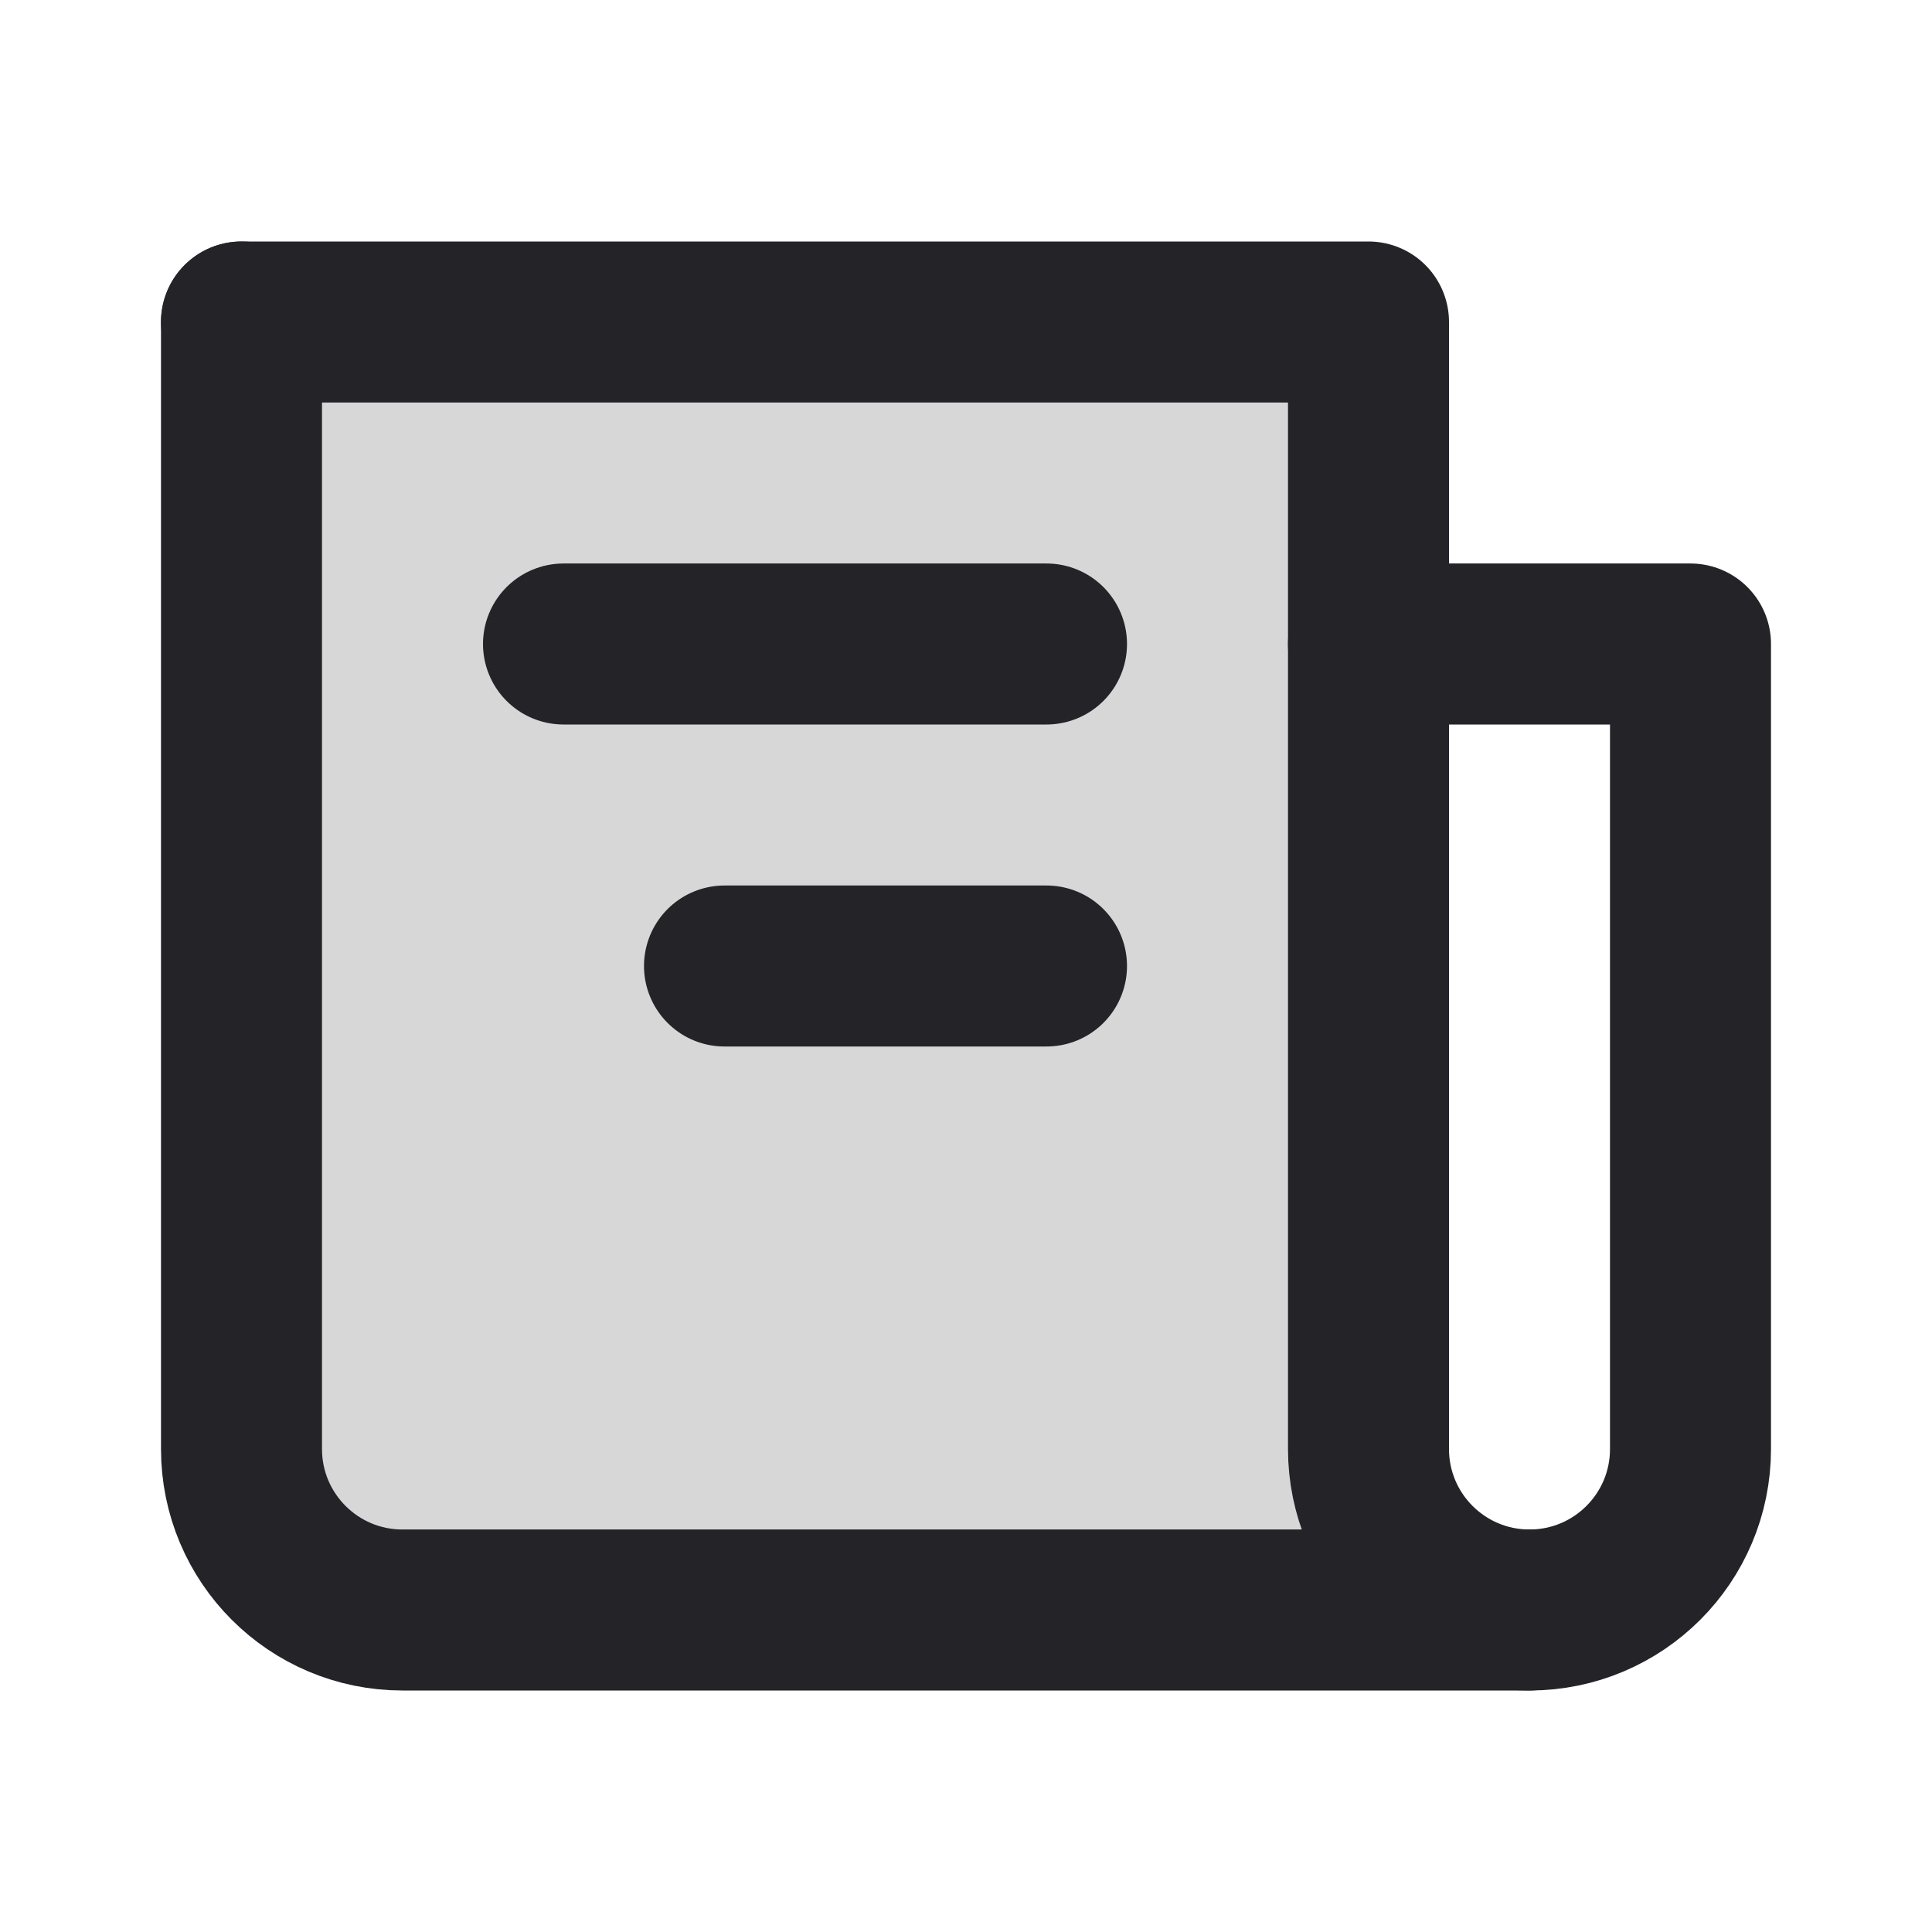 <svg width="24" height="24" viewBox="0 0 24 24" fill="none" xmlns="http://www.w3.org/2000/svg">
<path d="M3 4H17V20H5C3.895 20 3 19.105 3 18V4Z" fill="black" fill-opacity="0.16"/>
<path d="M3 4V18C3 19.105 3.895 20 5 20H17H19C20.105 20 21 19.105 21 18V8H17" stroke="#242328" stroke-width="2" stroke-linecap="round" stroke-linejoin="round"/>
<path d="M3 4H17V18C17 19.105 17.895 20 19 20V20" stroke="#242328" stroke-width="2" stroke-linecap="round" stroke-linejoin="round"/>
<path d="M13 8L7 8" stroke="#242328" stroke-width="2" stroke-linecap="round" stroke-linejoin="round"/>
<path d="M13 12L9 12" stroke="#242328" stroke-width="2" stroke-linecap="round" stroke-linejoin="round"/>
</svg>
